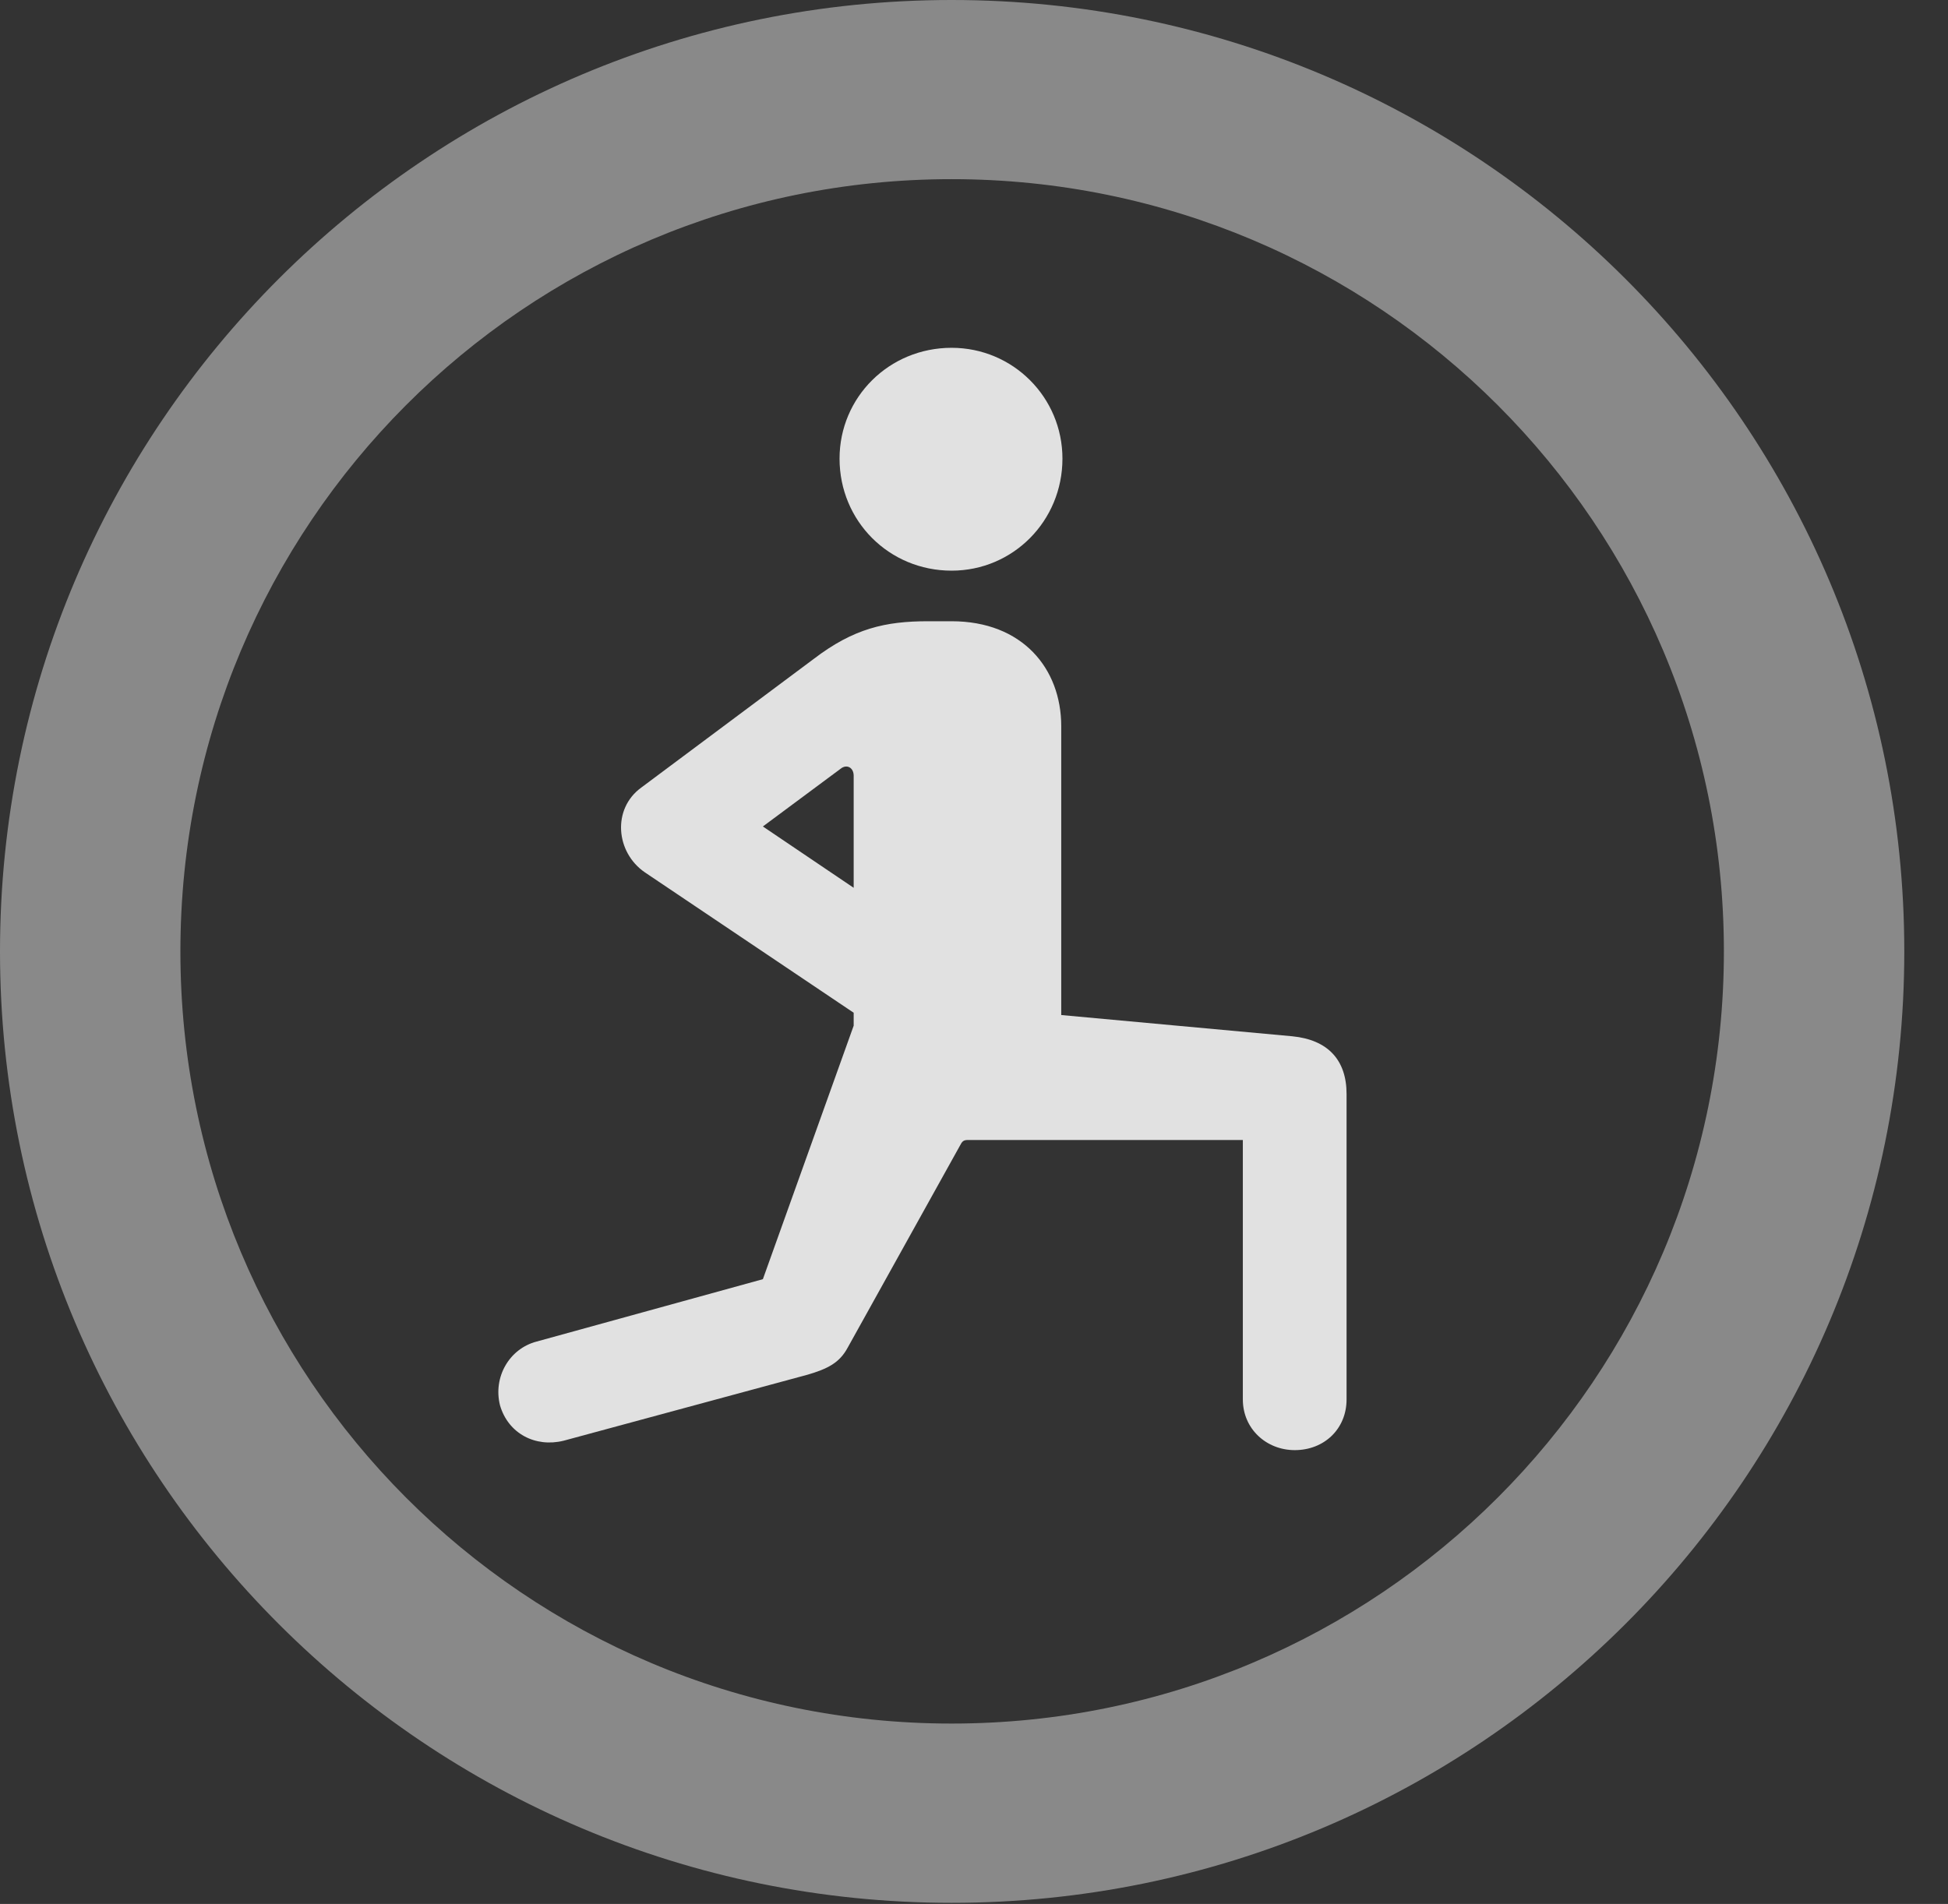 <?xml version="1.0" encoding="UTF-8"?>
<!--Generator: Apple Native CoreSVG 341-->
<!DOCTYPE svg
PUBLIC "-//W3C//DTD SVG 1.1//EN"
       "http://www.w3.org/Graphics/SVG/1.1/DTD/svg11.dtd">
<svg version="1.1" xmlns="http://www.w3.org/2000/svg" xmlns:xlink="http://www.w3.org/1999/xlink" viewBox="0 0 16.133 15.771">
 <rect x="0" y="0" width="16.133" height="15.771" fill="#333333" stroke="none"/>
 <g>
  <rect height="15.771" opacity="0" width="16.133" x="0" y="0"/>
  <path d="M7.881 15.762C12.236 15.762 15.771 12.236 15.771 7.881C15.771 3.525 12.236 0 7.881 0C3.535 0 0 3.525 0 7.881C0 12.236 3.535 15.762 7.881 15.762ZM7.881 14.277C4.346 14.277 1.494 11.416 1.494 7.881C1.494 4.346 4.346 1.484 7.881 1.484C11.416 1.484 14.277 4.346 14.277 7.881C14.277 11.416 11.416 14.277 7.881 14.277Z" fill="white" fill-opacity="0.425"/>
  <path d="M6.689 11.387C6.855 11.338 6.953 11.289 7.021 11.162L7.949 9.492C7.969 9.453 7.979 9.443 8.018 9.443L10.293 9.443L10.293 11.592C10.293 11.836 10.488 12.012 10.723 12.012C10.967 12.012 11.152 11.836 11.152 11.592L11.152 9.062C11.152 8.779 10.996 8.613 10.703 8.584L8.789 8.408L8.789 6.016C8.789 5.537 8.467 5.146 7.881 5.146L7.686 5.146C7.334 5.146 7.07 5.205 6.738 5.459L5.312 6.523C5.068 6.699 5.098 7.061 5.342 7.227L7.07 8.389L7.07 8.496L6.318 10.596L4.443 11.113C4.219 11.172 4.082 11.406 4.141 11.641C4.209 11.875 4.434 11.992 4.668 11.934ZM6.318 6.846L6.963 6.367C7.012 6.328 7.07 6.357 7.07 6.426L7.07 7.354ZM7.881 4.727C8.389 4.727 8.799 4.316 8.799 3.799C8.799 3.291 8.389 2.881 7.881 2.881C7.363 2.881 6.953 3.291 6.953 3.799C6.953 4.316 7.363 4.727 7.881 4.727Z" fill="white" fill-opacity="0.85"/>
 </g>
</svg>
